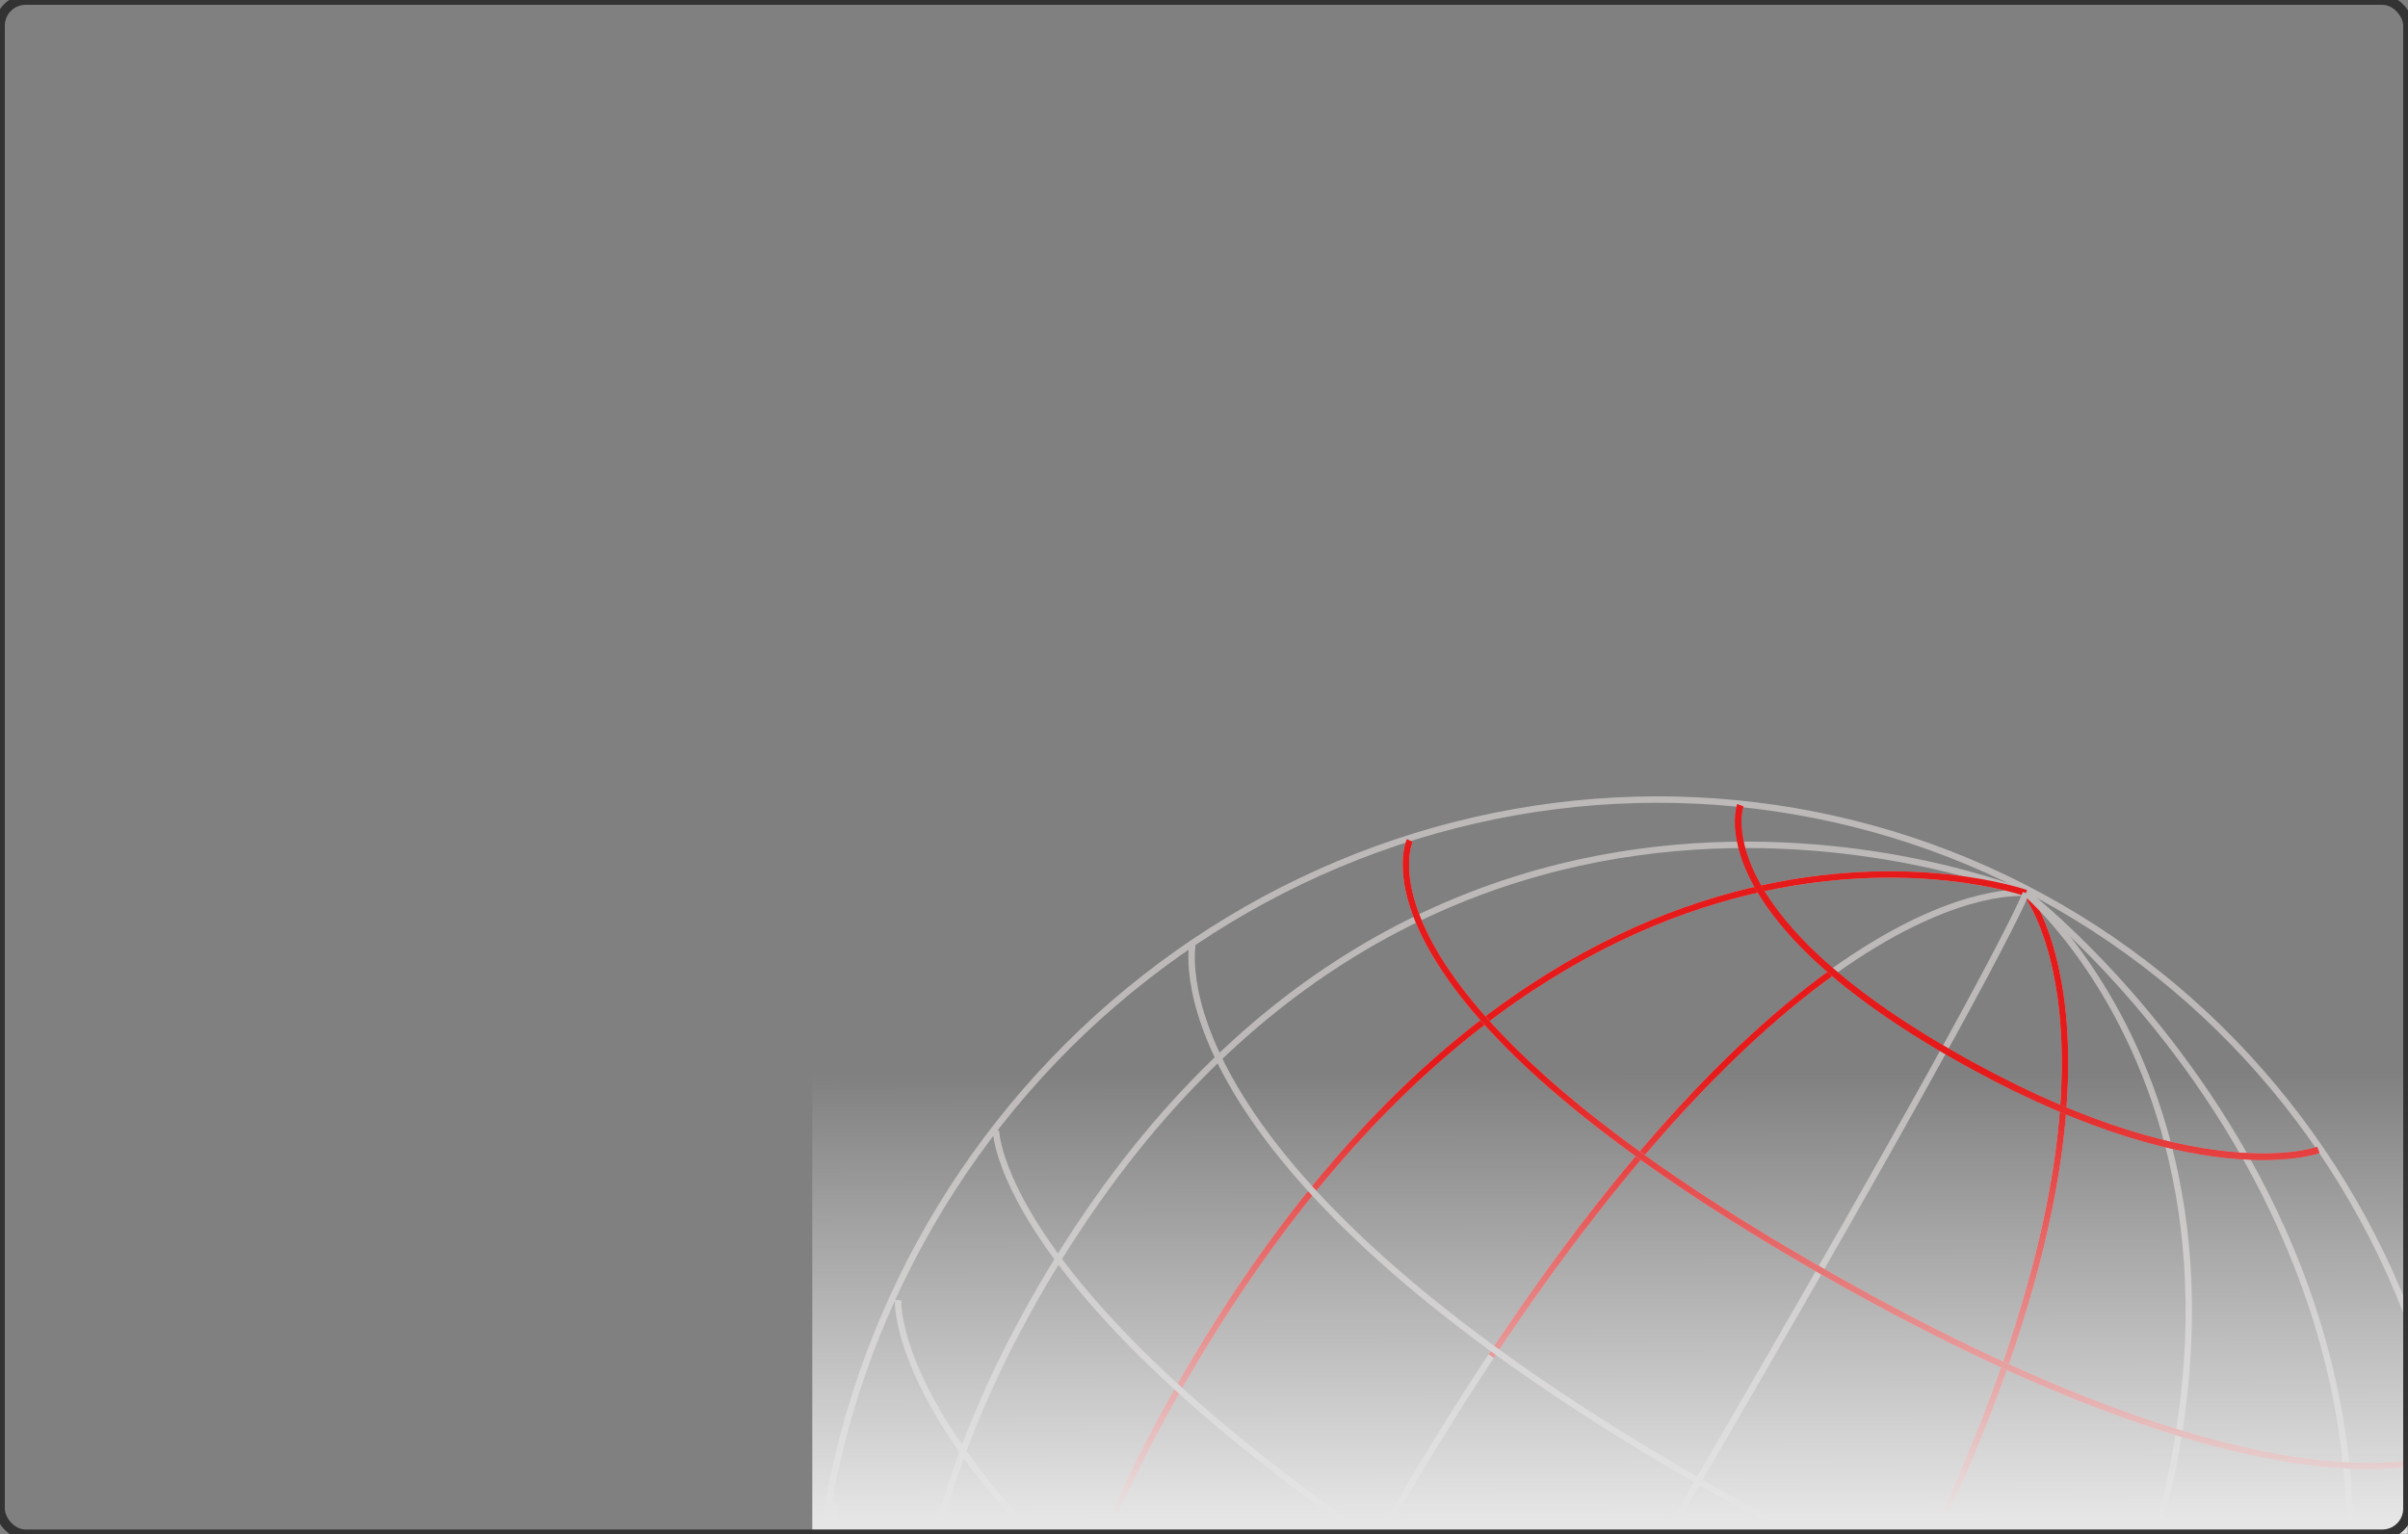 <svg width="750" height="478" viewBox="0 0 750 478" fill="none" xmlns="http://www.w3.org/2000/svg">
  <rect x="0" y="0" width="750" height="478" fill="#808080" stroke="none"/>
  <!-- 所有的defs定义都放在这里 -->
  <defs>
    <mask id="mask0_731_12514" style="mask-type:alpha" maskUnits="userSpaceOnUse" x="0" y="0" width="750" height="478">
      <rect opacity="0.8" width="750" height="478" fill="white"/>
    </mask>
    <path id="line-1-def" d="M630.998 278.217C630.998 278.217 553.17 268.237 435.904 468.372C318.64 668.506 376.487 733.91 376.487 733.91"/>
    <path id="line-2-def" d="M542.043 250.89C542.043 250.89 530.243 283.567 607.089 327.934C683.931 372.298 722.065 358.261 722.065 358.261"/>
    <path id="line-3-def" d="M630.998 278.217C630.998 278.217 684.486 345.18 567.221 545.313C449.957 745.447 376.49 733.904 376.49 733.904"/>
            <path id="line-4-def" d="M439.091 261.843C439.091 261.843 416.74 309.03 564.234 394.185C711.727 479.34 764.106 452.924 760.785 452.724"/>
        <path id="line-5-def" d="M630.998 278.217C630.998 278.217 487.251 227.335 369.984 427.47C252.72 627.603 376.486 733.91 376.486 733.91"/>
  </defs>
  
  <g mask="url(#mask0_731_12514)">
    <path d="M731.391 636.63C766.093 576.524 776.108 505.447 759.231 439.034C742.354 372.622 699.969 316.315 641.399 282.5C582.83 248.685 512.874 240.132 446.921 258.722C380.968 277.313 324.42 321.524 289.718 381.63C255.016 441.736 245.002 512.813 261.879 579.225C278.755 645.637 321.141 701.944 379.71 735.759C438.28 769.574 508.236 778.127 574.189 759.537C640.142 740.947 696.689 696.736 731.391 636.63Z" stroke="#CDC7C7" stroke-width="2"/>
    <!-- 第一条曲线，引用line-1 -->
    <use href="#line-1-def" stroke="#CDC7C7" stroke-width="2" id="common-line"/>
    <!-- 第二条曲线，引用line-1，完全重合 -->
    <!-- <use href="#line-1-def" stroke="red" stroke-width="2" id="red-line"/> -->
    
    <!-- 直接控制red-line的显示，隐藏开头部分，只显示从中点到4/5位置 -->
    <use href="#line-1-def" stroke="red" stroke-width="2" stroke-dasharray="0,67,160,100" class="drawing-animation"/>
    
    <!-- 添加CSS keyframe动画样式 -->
    <style>
      .drawing-animation {
        animation: drawLine 3s linear forwards;
      }
      
      @keyframes drawLine {
        0% {
          stroke-dasharray: 0, 67, 0, 258;
        }
        100% {
          stroke-dasharray: 0, 67, 158, 100;
        }
      }
      
      .line-2-animation {
        animation: drawLine2 3s linear forwards;
      }
      
      @keyframes drawLine2 {
        0% {
          stroke-dasharray: 0, 61, 0, 239;
        }
        38% {
          stroke-dasharray: 0, 61, 86, 153;
        }
        100% {
          stroke-dasharray: 0, 61, 86, 153;
        }
      }
      
      .line-3-animation {
        animation: drawLine3 3s linear forwards;
      }
      
      @keyframes drawLine3 {
        0% {
          stroke-dasharray: 0, 70, 0, 183;
        }
        38% {
          stroke-dasharray: 0, 70, 0, 183;
        }
        74% {
          stroke-dasharray: 0, 70, 83, 100;
        }
        100% {
          stroke-dasharray: 0, 70, 83, 100;
        }
      }
      
      .line-4-animation {
        animation: drawLine4 3s linear forwards;
      }
      
      
      @keyframes drawLine4 {
          0% {
            stroke-dasharray: 0, 258, 0, 150;
          }
          74% {
            stroke-dasharray: 0, 258, 0, 150;
          }
          100% {
            stroke-dasharray: 0, 258, 60, 150;
          }
        }
        

        .line-2-animation-1 {
          animation: drawLine2_1 3s linear forwards;
        }
        
        .line-5-animation {
          animation: drawLine5 3s linear forwards;
        }

        @keyframes drawLine5 {
          0% {
            stroke-dasharray: 0, 83, 0, 320;
          }
          20% {
            stroke-dasharray: 0, 83, 0, 320;
          }
          100% {
            stroke-dasharray: 0, 83, 320, 0;
          }
        }
        
        @keyframes drawLine2_1 {
        0% {
          stroke-dasharray: 0, 61, 0, 1000;
        }
        20% {
          stroke-dasharray: 0, 26.5, 34.5, 1000;
        }
        100% {
          stroke-dasharray: 0, 26.5, 34.5, 1000;
        }
      }
    </style>
    <path d="M630.998 278.217C630.998 278.217 809.28 415.486 692.017 615.616C574.753 815.749 376.49 733.904 376.49 733.904" stroke="#CDC7C7" stroke-width="2"/>

    
    <!-- 第一条line-3，引用定义 -->
    <use href="#line-3-def" stroke="#CDC7C7" stroke-width="2" id="line-3-common"/>
    <!-- 第二条line-3，红色，用于动画 -->
    <use href="#line-3-def" stroke="red" stroke-width="2" class="line-3-animation"/>
    <path d="M630.998 278.217C630.998 278.217 442.078 200.074 324.814 400.205C207.55 600.339 376.49 733.904 376.49 733.904" stroke="#CDC7C7" stroke-width="2"/>
    <path d="M630.998 278.217C630.998 278.217 746.381 375.738 629.116 575.871C511.852 776.005 376.49 733.904 376.49 733.904" stroke="#CDC7C7" stroke-width="2"/>
          <use href="#line-5-def" stroke="#CDC7C7" stroke-width="2" id="line-5-common"/>
      <use href="#line-5-def" stroke="red" stroke-width="2" class="line-5-animation"/>
    <path d="M630.998 278.217C630.998 278.217 623.709 299.762 506.447 499.893C389.183 700.027 376.491 733.905 376.491 733.905" stroke="#CDC7C7" stroke-width="2"/>

    
    <!-- 第一条line-2，引用定义 -->
    <use href="#line-2-def" stroke="#CDC7C7" stroke-width="2" id="line-2-common"/>
    <!-- 第二条line-2，红色，用于动画 -->
    <use href="#line-2-def" stroke="red" stroke-width="2" class="line-2-animation"/>
    <use href="#line-2-def" stroke="red" stroke-width="2" class="line-2-animation-1"/>
    <!-- 第一条line-4，引用定义 -->
    <use href="#line-4-def" stroke="#CDC7C7" stroke-width="2" id="line-4-common"/>
    <!-- 第二条line-4，红色，用于动画 -->
    <use href="#line-4-def" stroke="red" stroke-width="2" class="line-4-animation"/>
    <path d="M371.557 293.244C371.557 293.244 355.14 361.022 527.469 460.516C699.799 560.011 765.339 527.458 765.339 527.458" stroke="#CDC7C7" stroke-width="2"/>
    <path d="M310.206 352.253C310.206 352.253 310.892 416.174 495.641 522.839C680.39 629.503 745.106 606.777 745.106 606.777" stroke="#CDC7C7" stroke-width="2"/>
    <path d="M279.727 405.048C279.727 405.048 275.37 474.642 459.569 580.989C643.768 687.336 713.333 658.824 713.333 658.824" stroke="#CDC7C7" stroke-width="2"/>
    <path d="M259.762 469.067C259.762 469.067 256.854 534.347 429.718 634.15C602.581 733.953 666.592 707.385 666.592 707.385" stroke="#CDC7C7" stroke-width="2"/>
    <path d="M253 334H750V478H253V334Z" fill="url(#paint0_linear_731_12514)"/>
  </g>
  
  <!-- SVG 边框 -->
  <rect x="0" y="0" width="750" height="478" fill="none" stroke="#333333" stroke-width="3" rx="8"/>
  
  <defs>
    <filter id="filter0_d_731_12514" x="472" y="124" width="194" height="80" filterUnits="userSpaceOnUse" color-interpolation-filters="sRGB">
      <feFlood flood-opacity="0" result="BackgroundImageFix"/>
      <feColorMatrix in="SourceAlpha" type="matrix" values="0 0 0 0 0 0 0 0 0 0 0 0 0 0 0 0 0 0 127 0" result="hardAlpha"/>
      <feOffset/>
      <feGaussianBlur stdDeviation="10"/>
      <feComposite in2="hardAlpha" operator="out"/>
      <feColorMatrix type="matrix" values="0 0 0 0 0.106 0 0 0 0 0.408 0 0 0 0 1 0 0 0 0.25 0"/>
      <feBlend mode="normal" in2="BackgroundImageFix" result="effect1_dropShadow_731_12514"/>
      <feBlend mode="normal" in="SourceGraphic" in2="effect1_dropShadow_731_12514" result="shape"/>
    </filter>
    <linearGradient id="paint0_linear_731_12514" x1="502.173" y1="473.253" x2="501.941" y2="333.999" gradientUnits="userSpaceOnUse">
      <stop stop-color="white"/>
      <stop offset="0.5" stop-color="white" stop-opacity="0.5"/>
      <stop offset="1" stop-color="white" stop-opacity="0"/>
    </linearGradient>
    <linearGradient id="paint1_linear_731_12514" x1="582.351" y1="297.342" x2="423.566" y2="367.576" gradientUnits="userSpaceOnUse">
      <stop stop-color="#0055FF"/>
      <stop offset="1" stop-color="#ECF2FF"/>
    </linearGradient>
    <linearGradient id="paint2_linear_731_12514" x1="570.157" y1="243.387" x2="571.157" y2="243.384" gradientUnits="userSpaceOnUse">
      <stop stop-color="#0055FF"/>
      <stop offset="1" stop-color="white" stop-opacity="0"/>
    </linearGradient>
    <linearGradient id="paint3_linear_731_12514" x1="568.738" y1="242.715" x2="307.789" y2="694.692" gradientUnits="userSpaceOnUse">
      <stop stop-color="#0055FF"/>
      <stop offset="0.6" stop-color="#ECF2FF"/>
      <stop offset="1" stop-color="#ECF2FF"/>
    </linearGradient>
    <linearGradient id="paint4_linear_731_12514" x1="425.01" y1="284.534" x2="749.091" y2="471.642" gradientUnits="userSpaceOnUse">
      <stop stop-color="#0055FF"/>
      <stop offset="0.5" stop-color="#0055FF"/>
      <stop offset="0.9" stop-color="#ECF2FF"/>
      <stop offset="1" stop-color="#ECF2FF"/>
    </linearGradient>
    <linearGradient id="paint5_linear_731_12514" x1="533.55" y1="265.808" x2="715.059" y2="370.603" gradientUnits="userSpaceOnUse">
      <stop stop-color="#0055FF"/>
    </linearGradient>
    <linearGradient id="paint6_linear_731_12514" x1="664.866" y1="297.584" x2="403.921" y2="749.555" gradientUnits="userSpaceOnUse">
      <stop stop-color="#0055FF"/>
      <stop offset="1" stop-color="#ECF2FF"/>
    </linearGradient>
  </defs>
</svg>
